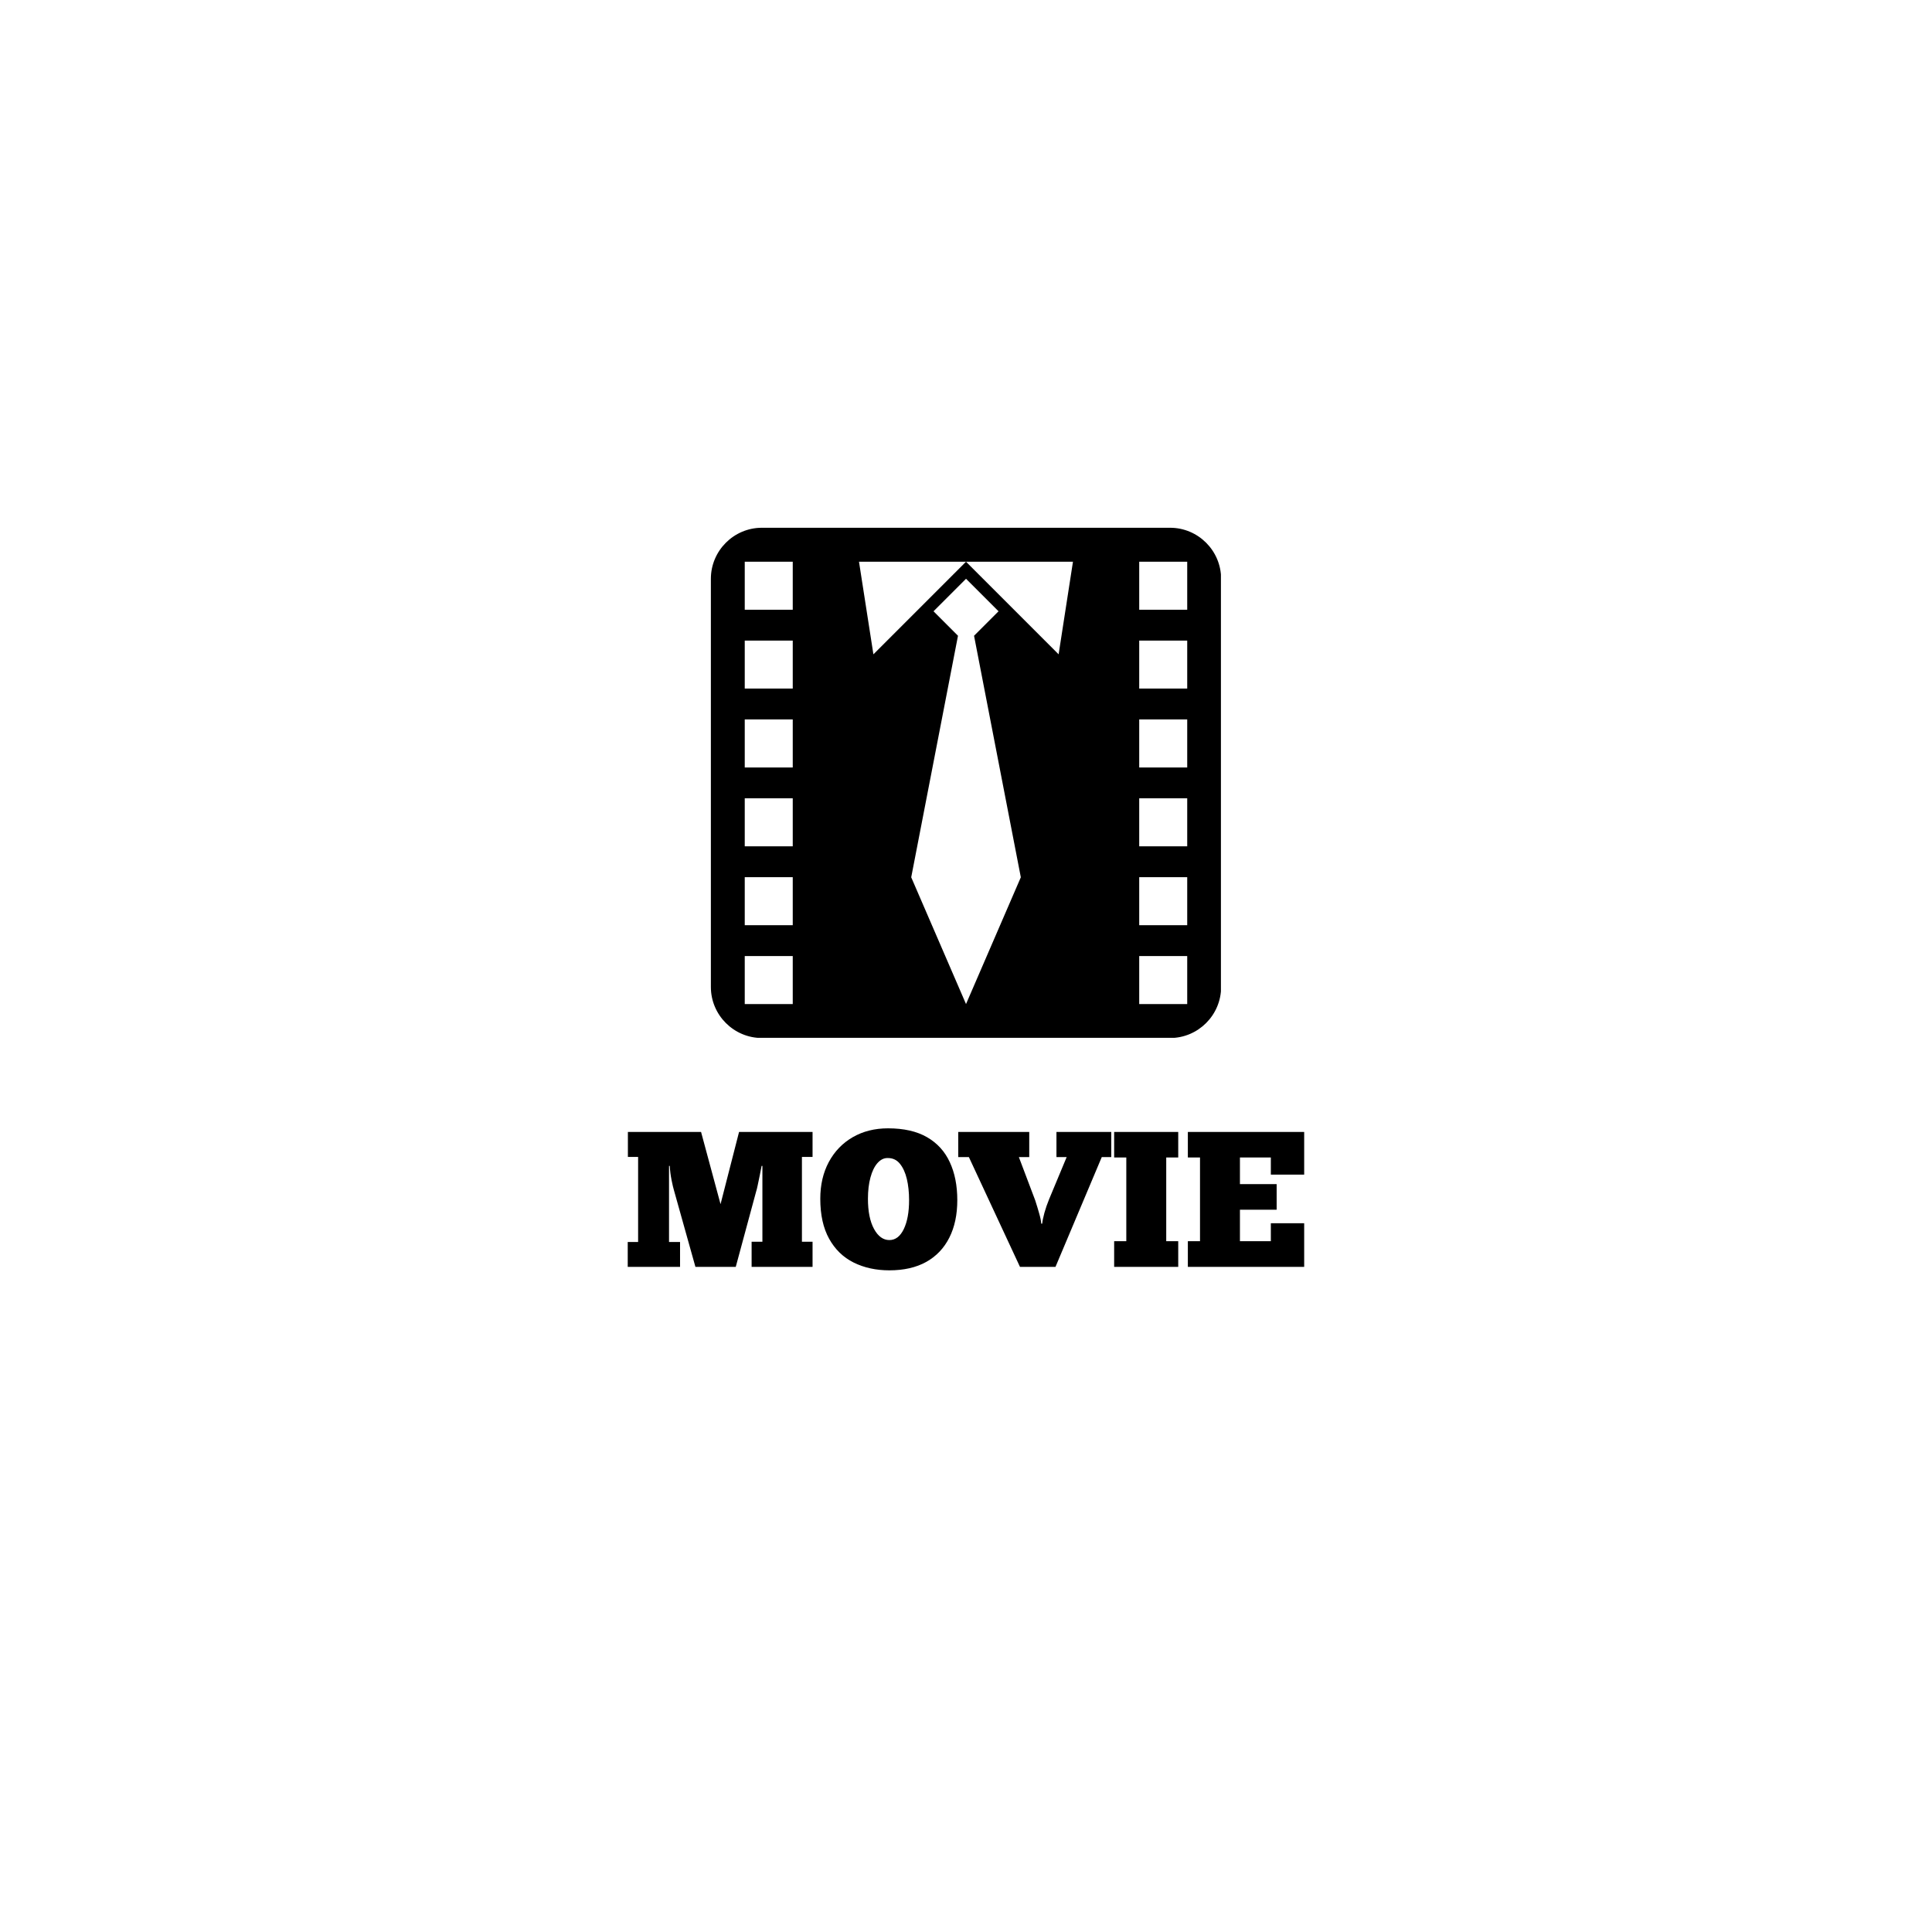 <svg xmlns="http://www.w3.org/2000/svg" xmlns:xlink="http://www.w3.org/1999/xlink" width="500" zoomAndPan="magnify" viewBox="0 0 375 375" height="500" preserveAspectRatio="xMidYMid meet" version="1.0"><defs><g/><clipPath id="17ceae7243"><path d="M 137.98 102.438 L 236.98 102.438 L 236.98 201.438 L 137.98 201.438 Z M 137.98 102.438 " clip-rule="nonzero"/></clipPath></defs><g clip-path="url(#17ceae7243)"><path fill="#000000" d="M 208.262 109.027 L 187.504 109.027 L 169.527 127.004 L 166.73 109.027 L 187.5 109.027 L 205.477 127.004 Z M 185.945 123.402 L 176.867 170.281 L 187.504 194.887 L 198.141 170.281 L 189.062 123.402 L 193.816 118.648 L 187.504 112.34 L 181.195 118.648 Z M 221.121 185.57 L 230.438 185.57 L 230.438 194.887 L 221.121 194.887 Z M 221.121 170.262 L 230.438 170.262 L 230.438 179.582 L 221.121 179.582 Z M 221.121 154.953 L 230.438 154.953 L 230.438 164.27 L 221.121 164.27 Z M 221.121 139.645 L 230.438 139.645 L 230.438 148.965 L 221.121 148.965 Z M 221.121 124.336 L 230.438 124.336 L 230.438 133.652 L 221.121 133.652 Z M 221.121 109.027 L 230.438 109.027 L 230.438 118.348 L 221.121 118.348 Z M 144.555 185.57 L 153.871 185.57 L 153.871 194.887 L 144.555 194.887 Z M 144.555 170.262 L 153.871 170.262 L 153.871 179.582 L 144.555 179.582 Z M 144.555 154.953 L 153.871 154.953 L 153.871 164.27 L 144.555 164.27 Z M 144.555 139.645 L 153.871 139.645 L 153.871 148.965 L 144.555 148.965 Z M 144.555 124.336 L 153.871 124.336 L 153.871 133.652 L 144.555 133.652 Z M 144.555 109.027 L 153.871 109.027 L 153.871 118.348 L 144.555 118.348 Z M 147.879 102.438 L 227.117 102.438 C 232.566 102.438 237.016 106.895 237.016 112.344 L 237.016 191.574 C 237.016 197.023 232.566 201.477 227.117 201.477 L 147.879 201.477 C 142.43 201.477 137.98 197.023 137.98 191.574 L 137.98 112.344 C 137.98 106.895 142.43 102.438 147.879 102.438 Z M 147.879 102.438 " fill-opacity="1" fill-rule="evenodd"/></g><g fill="#000000" fill-opacity="1"><g transform="translate(120.904, 245.899)"><g><path d="M 27.078 -19.594 L 26.922 -19.594 C 26.828 -19.039 26.707 -18.426 26.562 -17.75 C 26.426 -17.07 26.297 -16.445 26.172 -15.875 C 26.055 -15.301 25.945 -14.863 25.844 -14.562 L 21.906 0 L 14.078 0 L 9.891 -14.938 C 9.785 -15.27 9.641 -15.895 9.453 -16.812 C 9.266 -17.738 9.145 -18.664 9.094 -19.594 L 8.953 -19.594 L 8.953 -4.828 L 11.094 -4.828 L 11.094 0 L 0.938 0 L 0.938 -4.828 L 2.953 -4.828 L 2.953 -21.344 L 0.969 -21.344 L 0.969 -26.188 L 15.172 -26.188 L 18.953 -12.172 L 22.547 -26.188 L 36.812 -26.188 L 36.812 -21.344 L 34.75 -21.344 L 34.75 -4.875 L 36.812 -4.875 L 36.812 0 L 24.984 0 L 24.984 -4.875 L 27.078 -4.875 Z M 27.078 -19.594 "/></g></g></g><g fill="#000000" fill-opacity="1"><g transform="translate(158.655, 245.899)"><g><path d="M 13.969 0.672 C 11.375 0.672 9.062 0.164 7.031 -0.844 C 5.008 -1.852 3.426 -3.391 2.281 -5.453 C 1.133 -7.516 0.562 -10.102 0.562 -13.219 C 0.562 -15.914 1.113 -18.297 2.219 -20.359 C 3.332 -22.422 4.879 -24.023 6.859 -25.172 C 8.848 -26.316 11.129 -26.891 13.703 -26.891 C 16.773 -26.891 19.301 -26.316 21.281 -25.172 C 23.27 -24.023 24.742 -22.406 25.703 -20.312 C 26.672 -18.227 27.156 -15.773 27.156 -12.953 C 27.156 -10.141 26.641 -7.711 25.609 -5.672 C 24.586 -3.641 23.098 -2.07 21.141 -0.969 C 19.18 0.125 16.789 0.672 13.969 0.672 Z M 13.969 -5.203 C 15.145 -5.203 16.078 -5.91 16.766 -7.328 C 17.453 -8.754 17.797 -10.629 17.797 -12.953 C 17.797 -14.484 17.648 -15.859 17.359 -17.078 C 17.066 -18.297 16.617 -19.273 16.016 -20.016 C 15.422 -20.754 14.641 -21.125 13.672 -21.125 C 12.922 -21.145 12.25 -20.816 11.656 -20.141 C 11.07 -19.473 10.617 -18.539 10.297 -17.344 C 9.973 -16.145 9.812 -14.77 9.812 -13.219 C 9.812 -10.77 10.203 -8.82 10.984 -7.375 C 11.773 -5.926 12.77 -5.203 13.969 -5.203 Z M 13.969 -5.203 "/></g></g></g><g fill="#000000" fill-opacity="1"><g transform="translate(186.369, 245.899)"><g><path d="M 15.734 -8.391 L 15.922 -8.391 C 15.973 -8.91 16.113 -9.602 16.344 -10.469 C 16.582 -11.332 16.891 -12.223 17.266 -13.141 L 20.672 -21.312 L 18.688 -21.312 L 18.688 -26.188 L 29.328 -26.188 L 29.328 -21.312 L 27.484 -21.312 L 18.5 0 L 11.609 0 L 1.688 -21.312 L -0.375 -21.312 L -0.375 -26.188 L 13.406 -26.188 L 13.406 -21.312 L 11.391 -21.312 L 14.562 -12.922 C 14.863 -11.992 15.125 -11.133 15.344 -10.344 C 15.57 -9.562 15.703 -8.91 15.734 -8.391 Z M 15.734 -8.391 "/></g></g></g><g fill="#000000" fill-opacity="1"><g transform="translate(215.318, 245.899)"><g><path d="M 0.938 -26.188 L 13.375 -26.188 L 13.375 -21.234 L 11.047 -21.234 L 11.047 -4.984 L 13.375 -4.984 L 13.375 0 L 0.938 0 L 0.938 -4.984 L 3.297 -4.984 L 3.297 -21.234 L 0.938 -21.234 Z M 0.938 -26.188 "/></g></g></g><g fill="#000000" fill-opacity="1"><g transform="translate(229.624, 245.899)"><g><path d="M 0.938 -26.188 L 23.516 -26.188 L 23.516 -17.906 L 17.047 -17.906 L 17.047 -21.234 L 11.047 -21.234 L 11.047 -16.062 L 18.172 -16.062 L 18.172 -11.094 L 11.047 -11.094 L 11.047 -4.984 L 17.047 -4.984 L 17.047 -8.469 L 23.516 -8.469 L 23.516 0 L 0.938 0 L 0.938 -4.984 L 3.297 -4.984 L 3.297 -21.234 L 0.938 -21.234 Z M 0.938 -26.188 "/></g></g></g></svg>